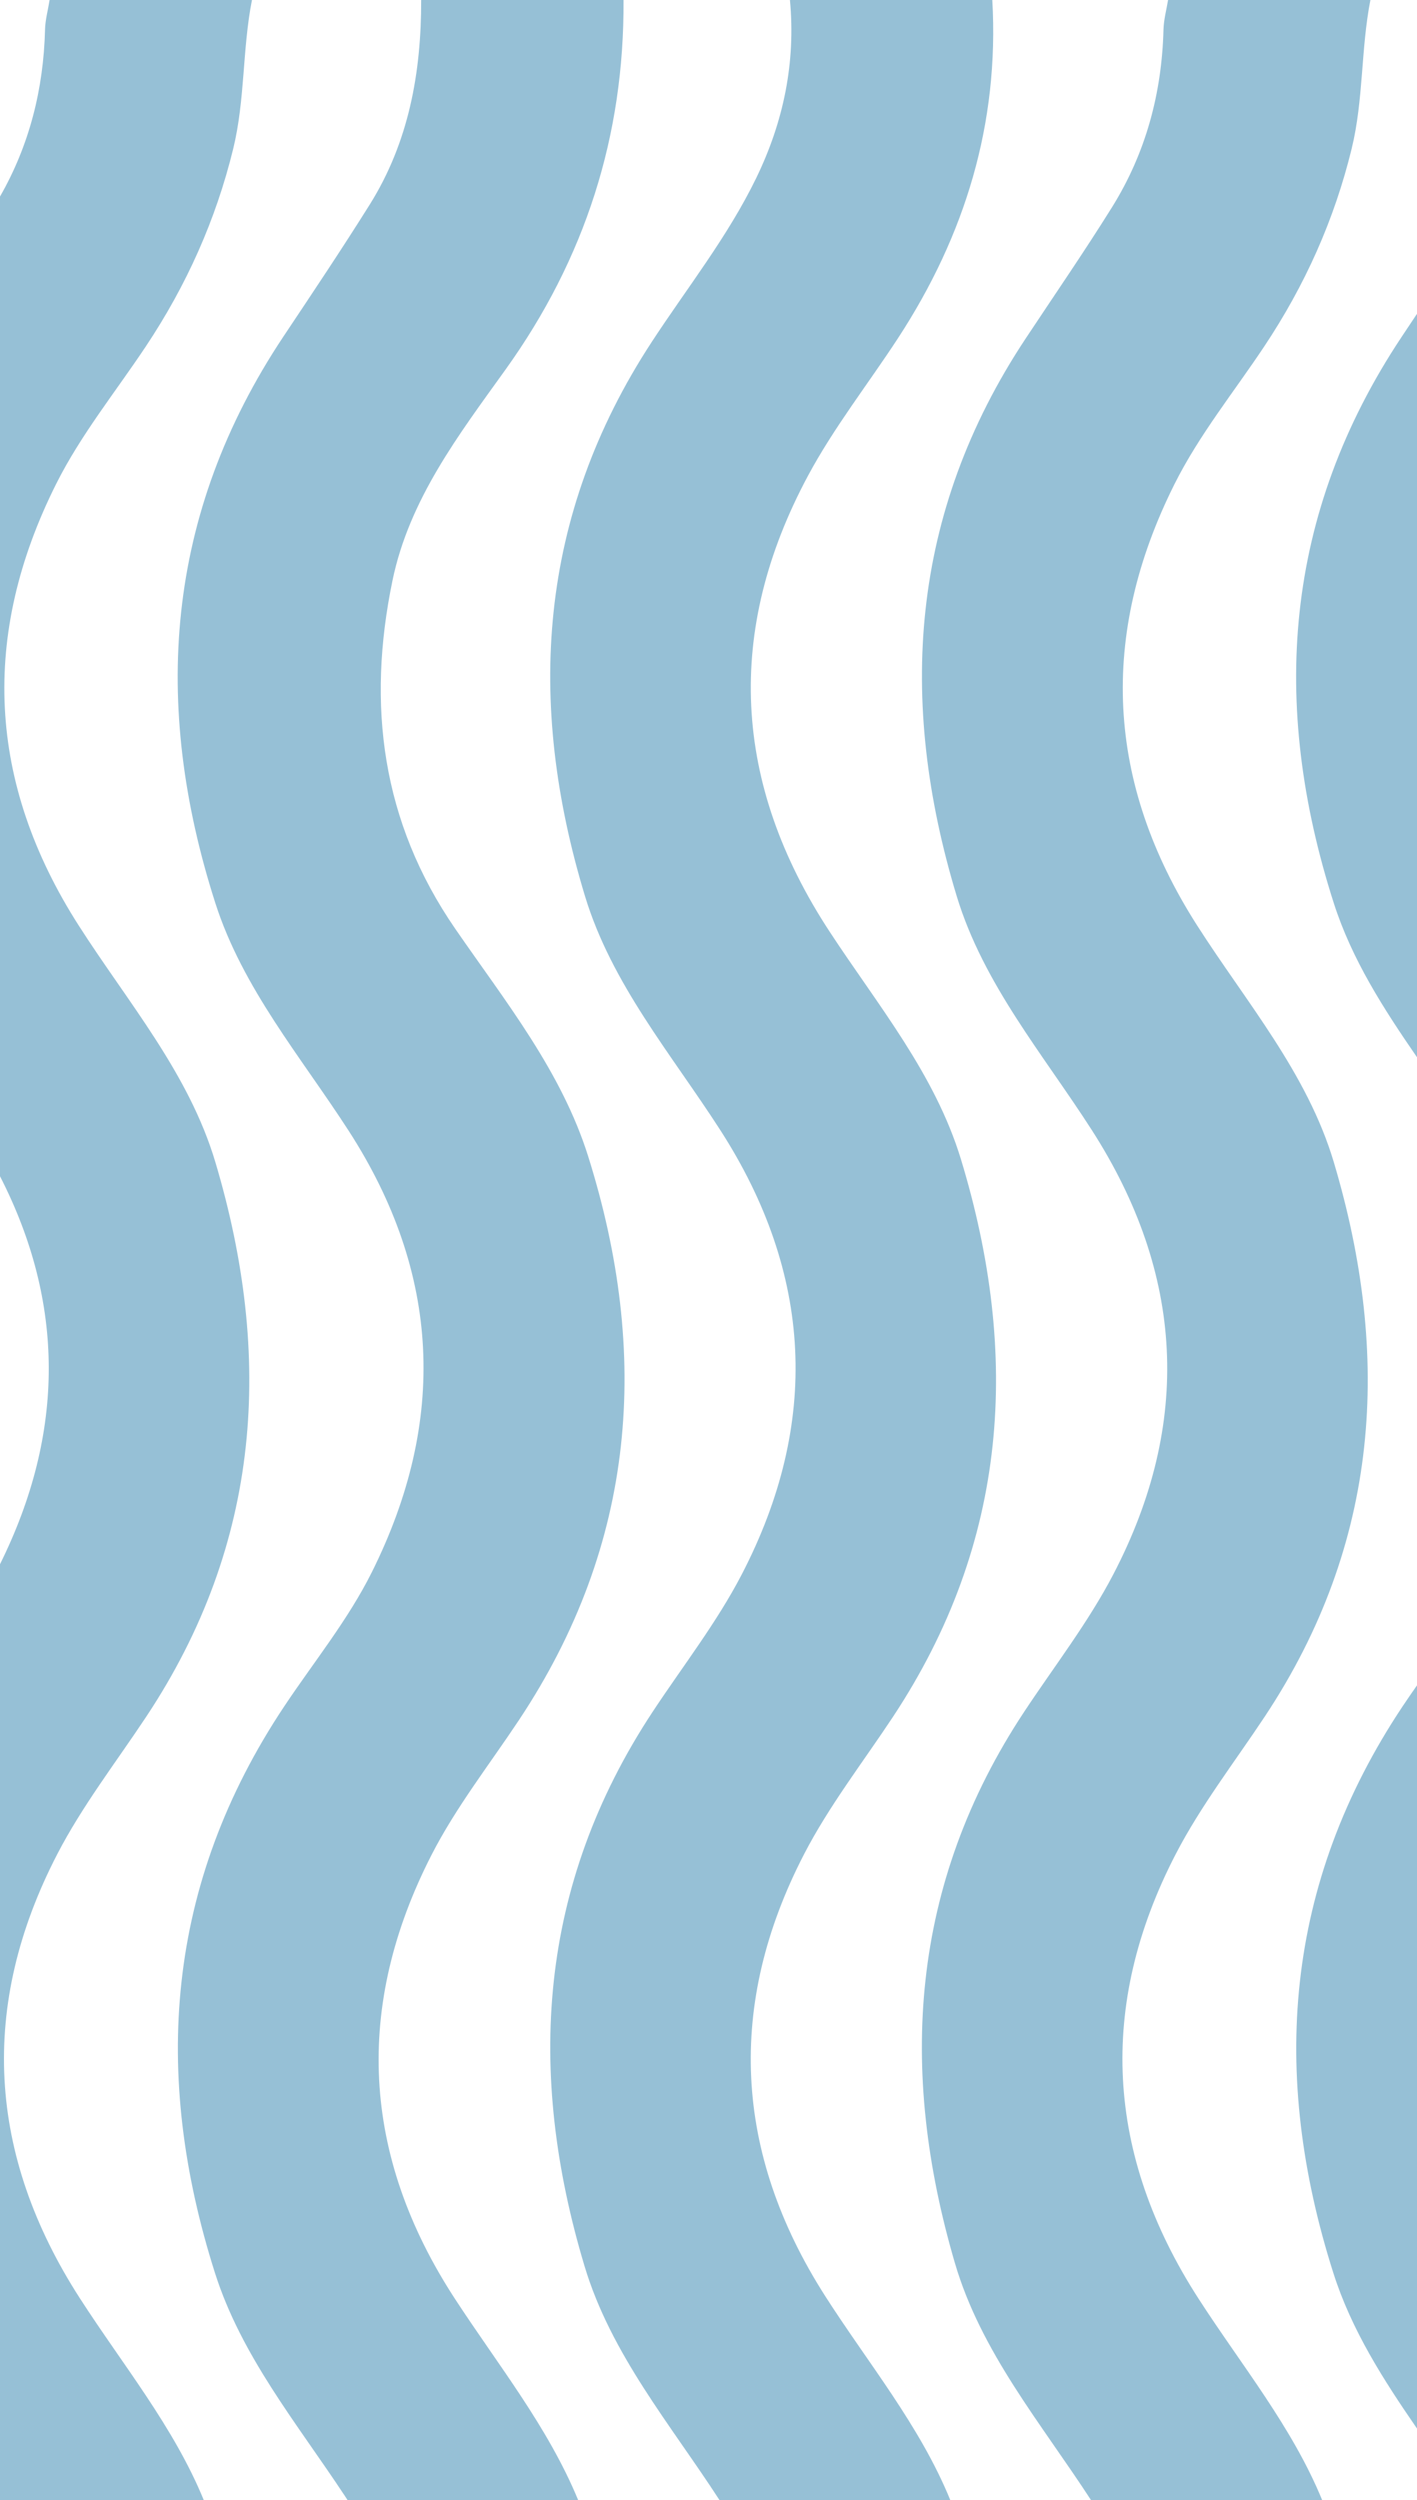<svg width="414" height="730" viewBox="0 0 414 730" fill="none" xmlns="http://www.w3.org/2000/svg">
<g clip-path="url(#clip0)">
<path d="M126.09 541.592C133.18 527.749 142.97 515.262 151.633 502.225C185.887 450.692 190 395.417 171.857 337.675C164.027 312.74 147.613 292.38 133.007 271.191C111.47 239.945 107.147 205.822 114.673 169.503C119.593 145.775 134.033 126.957 147.69 107.926C170.963 75.509 182.413 39.674 182.177 0H123.053C123.093 21.186 119.443 41.519 107.987 59.792C99.847 72.772 91.32 85.507 82.807 98.262C48.26 150.116 44.31 205.683 62.917 263.696C70.897 288.578 87.893 308.544 101.857 330.15C128.747 371.745 130.667 414.85 108.667 458.994C101.667 473.042 91.667 485.275 83 498.298C48.473 550.135 44.333 605.655 62.82 663.711C70.547 687.982 86.787 707.637 100.613 728.565C100.947 729.044 101.24 729.521 101.55 730H168.923C160.117 708.639 145.473 690.475 132.893 671.183C105.623 629.357 103.44 585.808 126.09 541.592Z" fill="#96C0D6"/>
<path d="M16.717 541.417C24.017 527.309 33.927 514.521 42.757 501.207C76.363 450.547 79.833 396.071 62.933 339.367C55.173 313.328 37.353 292.681 22.97 270.193C-3.643 228.591 -5.717 185.449 16.4 141.315C23.58 126.983 33.733 114.476 42.583 101.182C54.463 83.358 63.04 64.282 68.133 43.453C71.64 29.094 70.78 14.349 73.617 0H14.493C14.033 2.87 13.24 5.73 13.16 8.596C12.723 26.006 8.597 42.392 0 57.388V343.447C18.903 380.281 19.087 418.269 0 456.733V730H59.537C50.76 708.593 35.827 690.448 23.317 671.035C-3.667 629.179 -6.167 585.617 16.717 541.417Z" fill="#96C0D6"/>
<path d="M234.89 541.463C242.18 527.352 252.11 514.577 260.923 501.253C294.65 450.253 298.11 395.559 280.763 338.524C273.14 313.464 256.363 293.389 242.283 271.869C214.083 228.776 211.756 184.189 236.087 138.885C243.61 124.874 253.593 112.168 262.337 98.791C281.977 68.742 291.973 36.037 289.917 0H230.793C232.51 18.267 228.93 35.544 220.933 52.003C212.626 69.099 200.796 83.976 190.44 99.806C157.18 150.602 153.7 205.028 170.93 261.706C178.74 287.395 196.19 307.833 210.46 330.001C237.46 371.923 239.626 415.502 216.75 459.645C209.44 473.746 199.476 486.498 190.673 499.832C157.206 550.542 153.753 604.987 170.786 661.688C178.506 687.39 195.883 707.882 210.217 730H277.647C268.783 708.262 253.583 689.962 240.98 670.244C214.396 628.577 212.246 585.276 234.89 541.463Z" fill="#96C0D6"/>
<path d="M389.687 263.696C394.99 280.227 404.274 294.589 414 308.703V91.63L409.58 98.262C375.03 150.116 371.08 205.683 389.687 263.696Z" fill="#96C0D6"/>
<path d="M389.57 663.712C394.876 680.385 404.2 694.879 414 709.102V492.095C412.56 494.152 411.142 496.219 409.746 498.298C375.223 550.145 371.083 605.655 389.57 663.712Z" fill="#96C0D6"/>
<path d="M343.486 541.417C350.79 527.309 360.697 514.521 369.53 501.207C403.133 450.547 406.603 396.071 389.703 339.367C381.943 313.328 364.127 292.681 349.743 270.193C323.13 228.591 321.053 185.449 343.17 141.315C350.353 126.983 360.503 114.476 369.353 101.182C381.233 83.358 389.813 64.282 394.903 43.453C398.413 29.101 397.57 14.359 400.387 0H341.267C340.803 2.87 340.013 5.73 339.933 8.596C339.46 27.22 334.767 44.683 324.883 60.526C316.776 73.522 308.07 86.155 299.603 98.933C265.846 149.901 262.206 204.588 279.52 261.663C287.333 287.385 304.763 307.803 319 329.984C345.933 371.903 348.313 415.459 325.31 459.616C317.976 473.707 308.053 486.482 299.236 499.809C265.903 550.188 262.453 604.392 278.993 660.792C286.636 686.851 304.223 707.627 318.76 730H386.293C377.52 708.593 362.587 690.448 350.077 671.035C323.116 629.179 320.606 585.617 343.486 541.417Z" fill="#96C0D6"/>
</g>
<defs>
<clipPath id="clip0">
<rect width="414" height="730" fill="white"/>
</clipPath>
</defs>
</svg>
